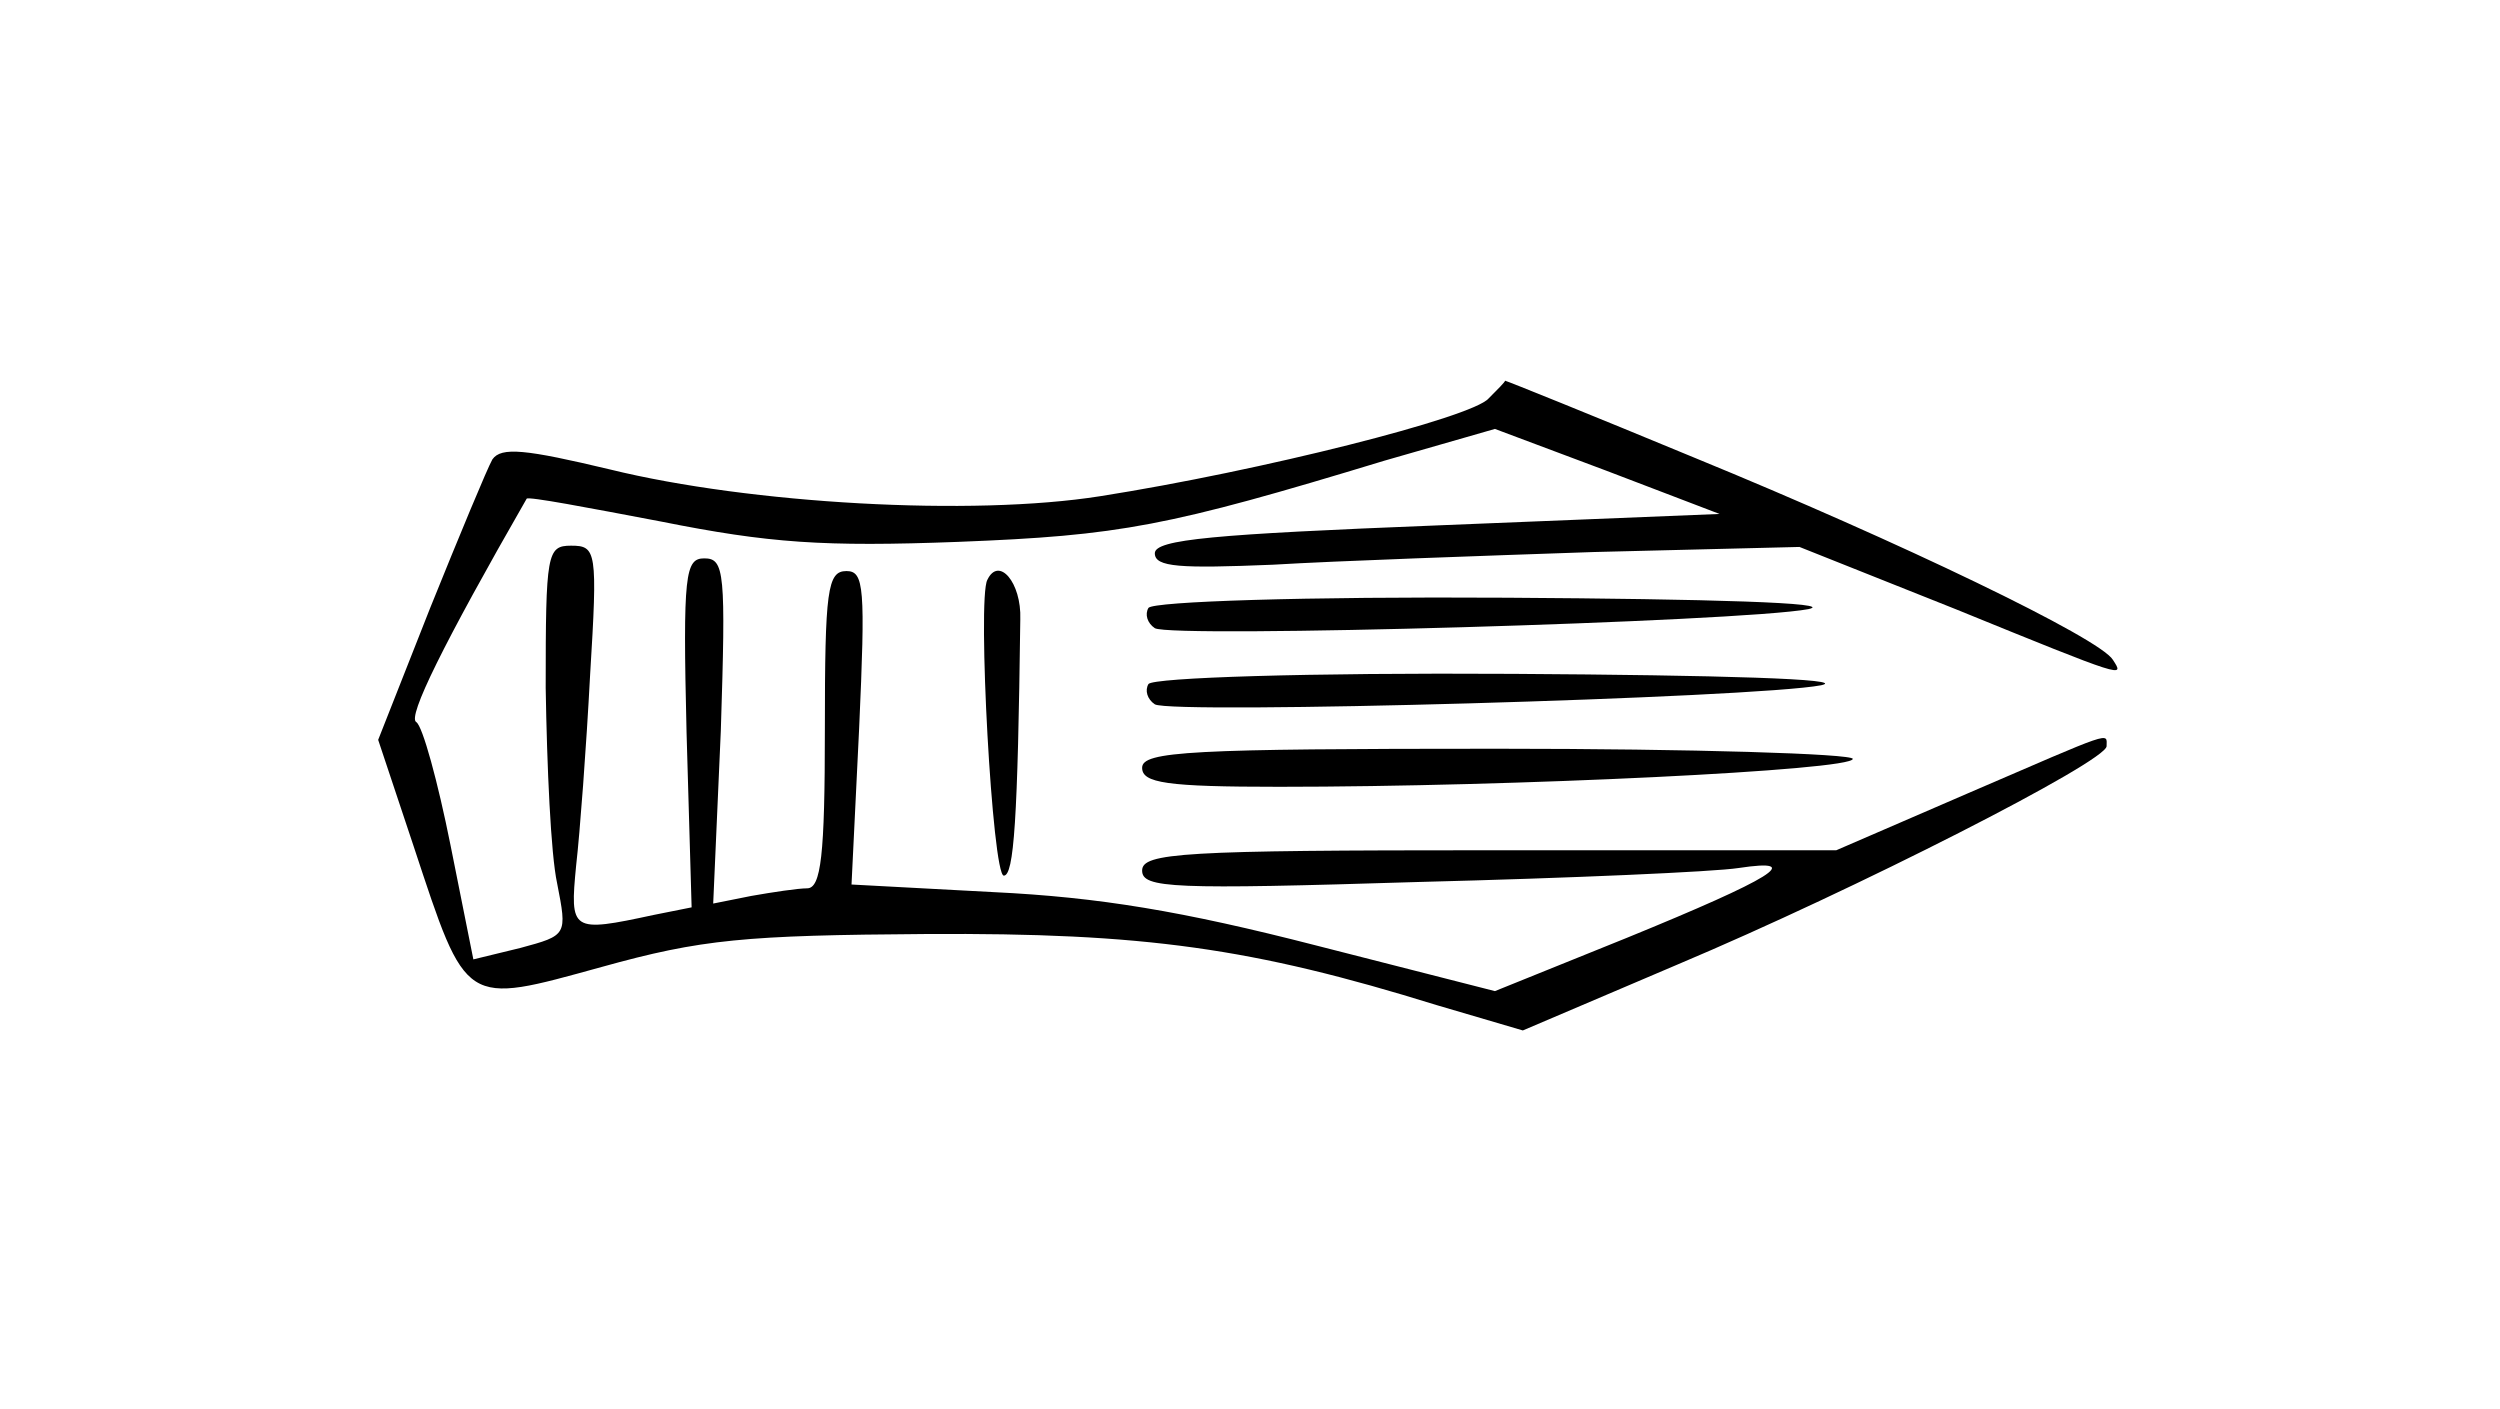 <?xml version="1.0" standalone="no"?>
<!DOCTYPE svg PUBLIC "-//W3C//DTD SVG 20010904//EN"
 "http://www.w3.org/TR/2001/REC-SVG-20010904/DTD/svg10.dtd">
<svg version="1.0" xmlns="http://www.w3.org/2000/svg"
 width="197pt" height="111pt" viewBox="0 0 197 111"
 preserveAspectRatio="xMidYMid meet">
<g transform="translate(0,111) scale(0.1,-0.1)"
fill="#000000" stroke="none">
<path d="M1173 796 c-13 -15 -179 -57 -306 -77 -101 -16 -276 -6 -386 21 -67
16 -86 18 -93 8 -4 -7 -26 -60 -49 -117 l-41 -104 28 -84 c42 -127 39 -125
148 -95 79 22 113 25 256 26 172 1 257 -11 402 -56 l68 -20 122 52 c140 59
338 160 338 172 0 11 7 13 -109 -37 l-104 -45 -273 0 c-242 0 -274 -2 -274
-16 0 -14 24 -15 218 -9 119 3 233 8 252 11 53 8 27 -8 -88 -55 l-104 -42
-141 36 c-105 27 -171 38 -254 42 l-112 6 6 123 c5 111 4 124 -10 124 -15 0
-17 -15 -17 -125 0 -99 -3 -125 -14 -125 -7 0 -27 -3 -44 -6 l-30 -6 6 136 c4
125 3 136 -13 136 -15 0 -17 -12 -14 -137 l4 -138 -30 -6 c-65 -14 -66 -13
-61 39 3 26 8 93 11 150 6 98 5 102 -15 102 -19 0 -20 -6 -20 -112 1 -62 4
-131 9 -154 8 -41 8 -41 -29 -51 l-37 -9 -18 90 c-10 50 -22 94 -27 97 -7 4
21 61 87 176 1 2 48 -7 106 -18 85 -17 128 -20 234 -16 128 5 165 12 336 64
l87 25 88 -33 89 -34 -222 -9 c-176 -7 -223 -11 -223 -22 0 -11 20 -12 93 -9
50 3 165 7 253 10 l162 4 123 -49 c135 -55 133 -54 124 -40 -10 17 -168 93
-329 159 -82 34 -149 61 -150 61 0 -1 -6 -7 -13 -14z"/>
<path d="M778 653 c-8 -15 4 -233 13 -233 8 0 11 44 13 202 1 29 -17 50 -26
31z"/>
<path d="M905 631 c-3 -5 -1 -12 5 -16 13 -8 462 5 515 15 23 5 -78 8 -237 9
-161 1 -279 -3 -283 -8z"/>
<path d="M905 571 c-3 -5 -1 -12 5 -16 13 -8 473 5 525 15 23 5 -81 8 -242 9
-164 1 -284 -3 -288 -8z"/>
<path d="M900 505 c0 -12 19 -15 108 -15 185 0 452 13 452 22 0 4 -126 8 -280
8 -242 0 -280 -2 -280 -15z"/>
</g>
</svg>
